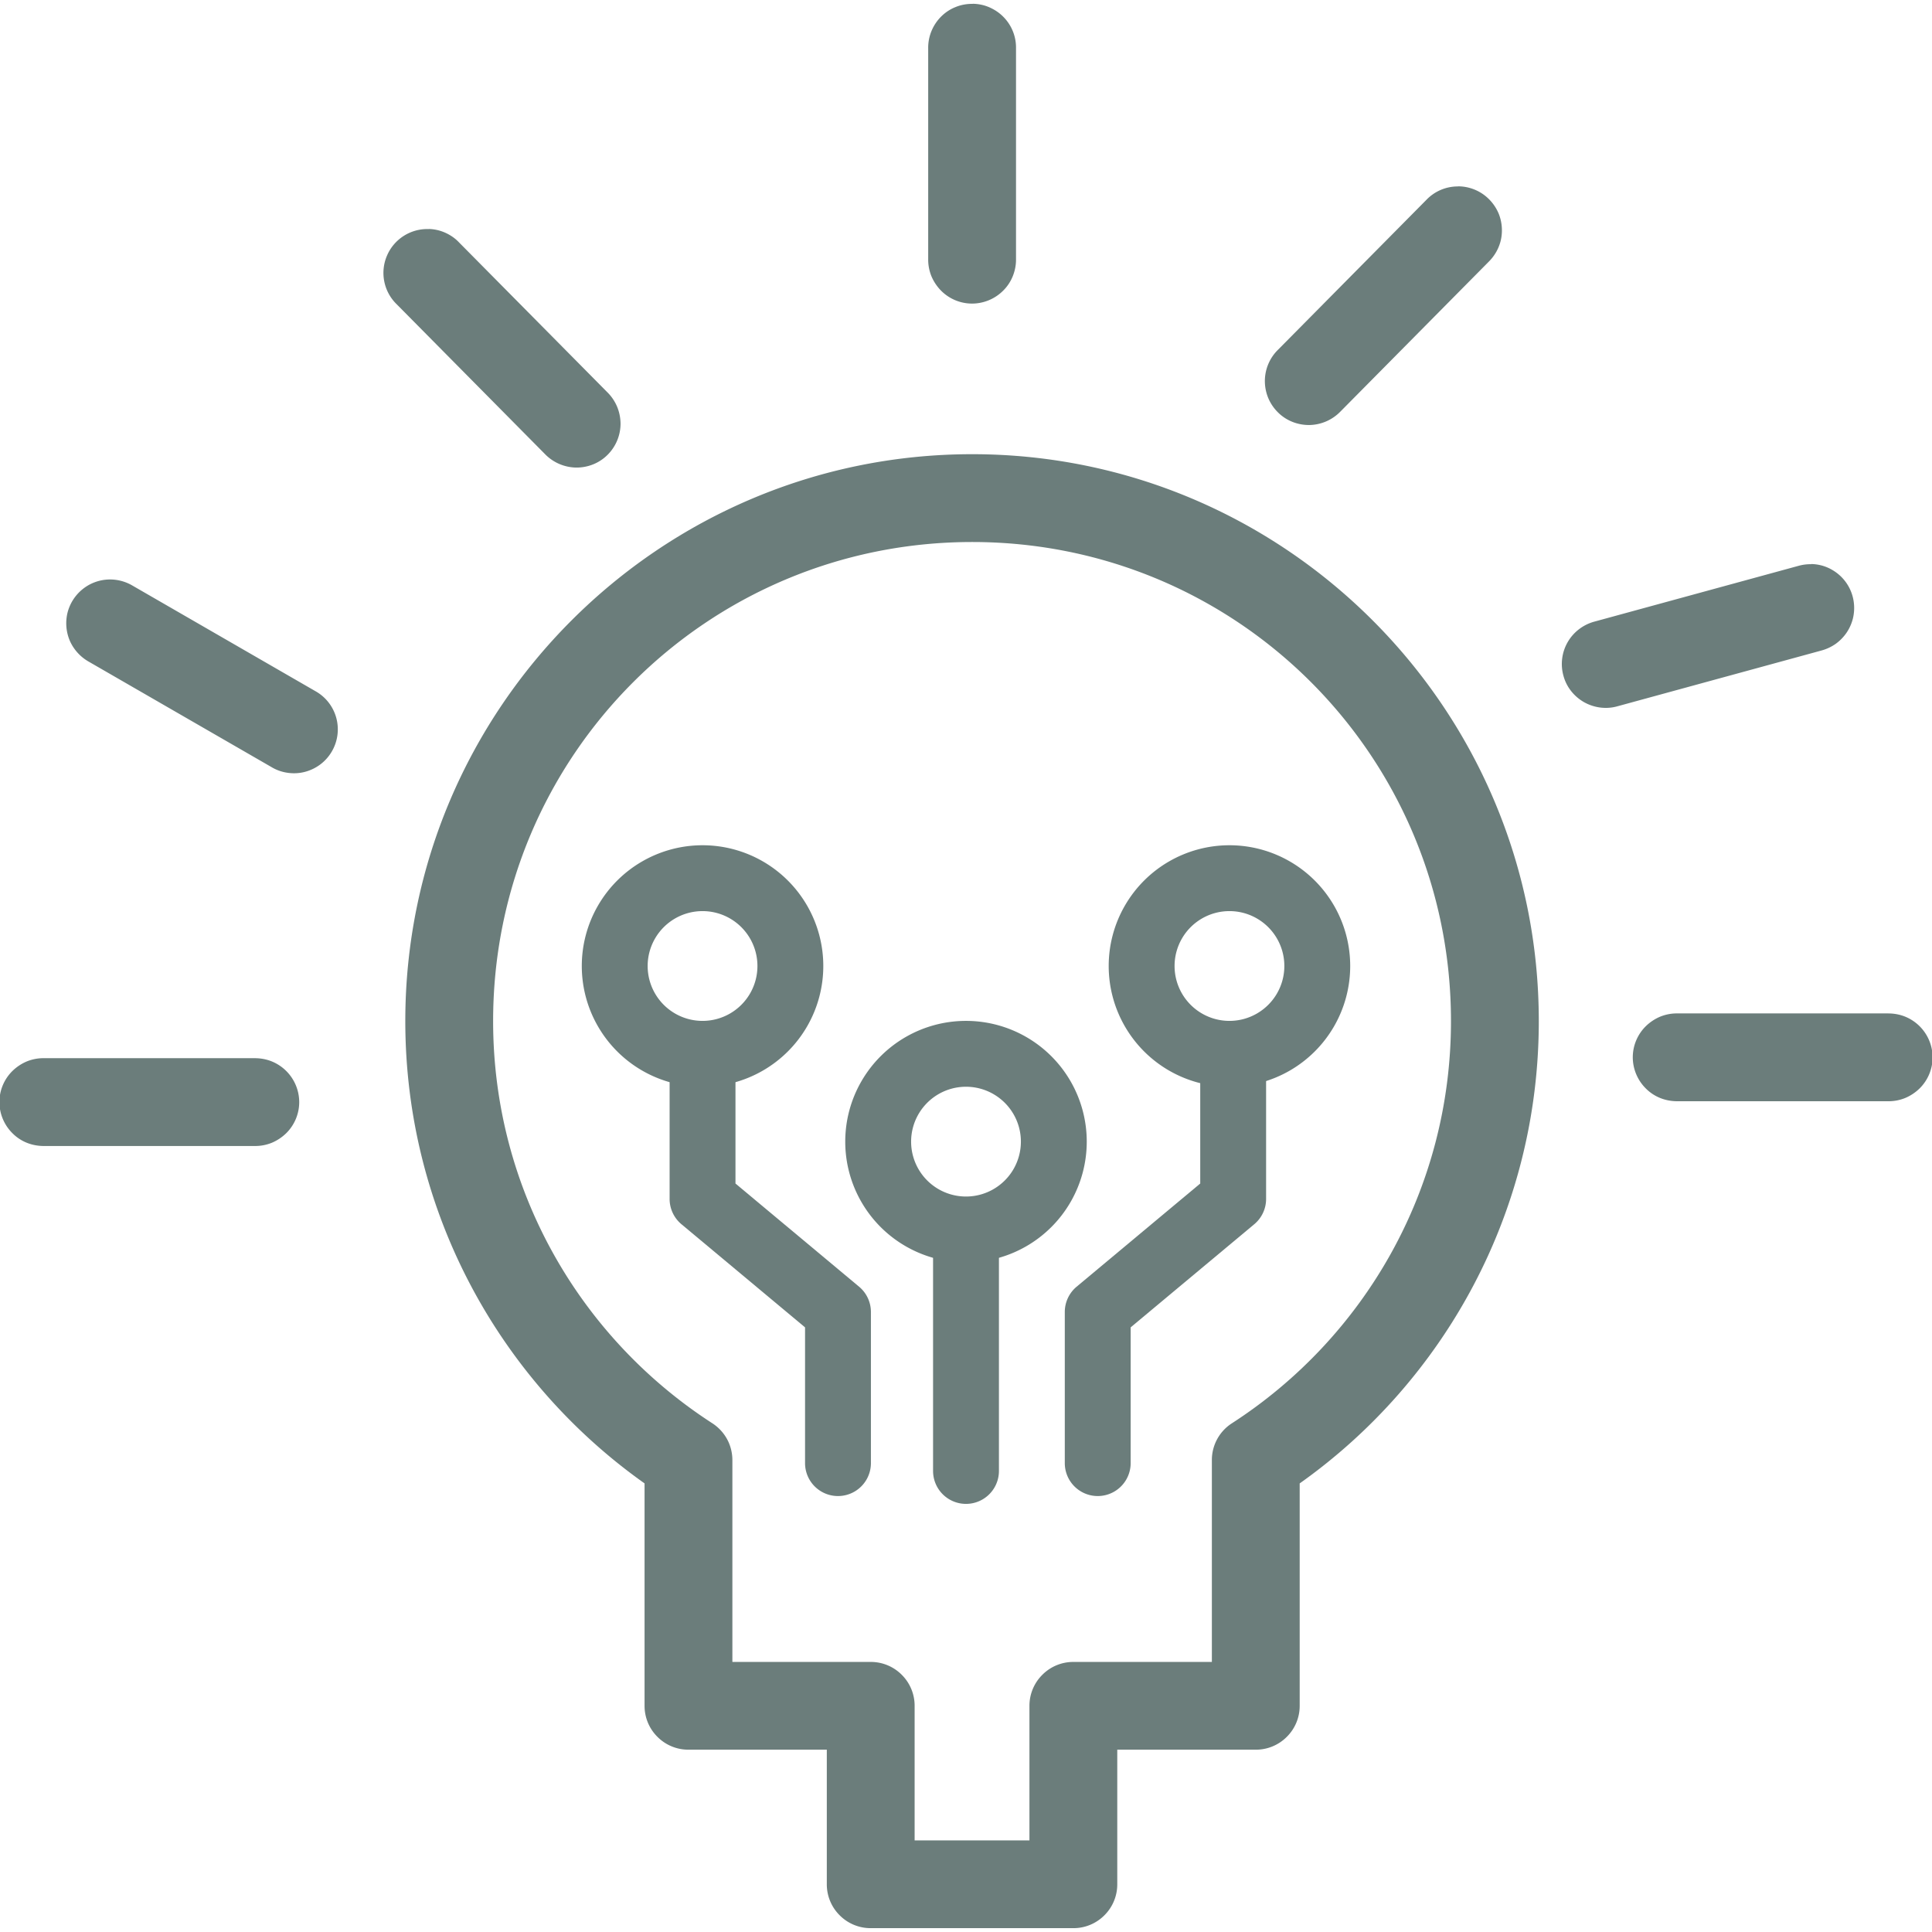 <svg xmlns="http://www.w3.org/2000/svg" width="88" height="88" viewBox="0 0 88 88">
    <g fill="#6B7D7B" fill-rule="evenodd">
        <path d="M44.281 20.688c14.23 0 25.809 11.578 25.809 25.82 0 8.676-4.293 16.383-10.891 21.059v10.129a1.984 1.984 0 0 1-.586 1.414 1.984 1.984 0 0 1-1.414.586H50.89v6.129a1.983 1.983 0 0 1-.586 1.414 1.984 1.984 0 0 1-1.414.586h-9.23a1.983 1.983 0 0 1-1.414-.586 1.984 1.984 0 0 1-.586-1.414v-6.129h-6.3a1.983 1.983 0 0 1-1.415-.586 1.984 1.984 0 0 1-.586-1.414V67.567c-6.598-4.676-10.898-12.383-10.898-21.059 0-14.242 11.59-25.82 25.82-25.82zm0 4c-12.07 0-21.82 9.742-21.82 21.82 0 7.691 3.977 14.438 9.984 18.32.278.18.512.43.672.723.16.293.242.625.242.957v9.191h6.301a1.983 1.983 0 0 1 1.414.586 1.984 1.984 0 0 1 .586 1.414v6.129h5.23v-6.129a1.983 1.983 0 0 1 .587-1.414 1.984 1.984 0 0 1 1.414-.586h6.308v-9.191a1.988 1.988 0 0 1 .914-1.68c6.008-3.883 9.977-10.629 9.977-18.32 0-12.082-9.742-21.82-21.809-21.82zM44.309.172c.262.004.523.058.762.164.238.105.46.254.64.441a1.981 1.981 0 0 1 .567 1.422v9.602c.004.265-.047.527-.145.773a1.943 1.943 0 0 1-.433.657 2.008 2.008 0 0 1-1.422.597 1.992 1.992 0 0 1-1.422-.597 2.11 2.11 0 0 1-.434-.657 2.015 2.015 0 0 1-.144-.773V2.199a1.985 1.985 0 0 1 .148-.781 2.03 2.03 0 0 1 .438-.66c.187-.188.414-.34.664-.438.246-.101.515-.148.781-.144V.172zM19.539 10.43c.258.008.512.066.746.172.234.105.45.254.625.441l6.75 6.82c.188.184.34.407.445.653.102.242.157.508.16.773a2.008 2.008 0 0 1-.593 1.43 1.959 1.959 0 0 1-.66.434 2.034 2.034 0 0 1-.778.144 2.025 2.025 0 0 1-1.418-.621l-6.75-6.82a1.991 1.991 0 0 1-.438-2.215 1.995 1.995 0 0 1 1.907-1.207l.004-.004zM4.949 26.395a2.02 2.02 0 0 1 1.09.281l8.32 4.801a1.994 1.994 0 0 1 .758 2.746c-.133.23-.309.43-.52.59-.21.16-.453.277-.707.344a1.969 1.969 0 0 1-.785.043 1.941 1.941 0 0 1-.742-.262l-8.32-4.8a2.038 2.038 0 0 1-.86-.946 2.036 2.036 0 0 1-.11-1.274 2.01 2.01 0 0 1 .685-1.078 1.994 1.994 0 0 1 1.195-.445h-.004zM11.602 48.199c.266 0 .527.047.773.145a2.008 2.008 0 0 1 1.254 1.855 1.992 1.992 0 0 1-.597 1.422 2.11 2.11 0 0 1-.657.433 2.015 2.015 0 0 1-.773.145H2c-.265 0-.527-.047-.773-.145a1.943 1.943 0 0 1-.656-.433 2.008 2.008 0 0 1-.598-1.422 1.992 1.992 0 0 1 .598-1.422 2.11 2.11 0 0 1 .656-.433c.246-.098.508-.149.773-.145h9.602zM66.402 8.488c.395-.004.79.117 1.117.336.328.219.59.539.742.902.149.364.188.778.11 1.164-.078.387-.278.75-.559 1.028l-6.75 6.82a2.02 2.02 0 0 1-1.418.621 2.034 2.034 0 0 1-.777-.144 1.959 1.959 0 0 1-.66-.434 2.024 2.024 0 0 1-.442-.656 2.022 2.022 0 0 1-.152-.774 2 2 0 0 1 .605-1.426l6.75-6.82a1.978 1.978 0 0 1 1.43-.613l.004-.004zM82.496 25.691c.238.004.477.05.7.14.222.09.429.22.605.38a1.989 1.989 0 0 1 .64 1.25c.028.238.012.48-.043.71-.058.23-.156.454-.293.653a2.059 2.059 0 0 1-.5.508 2.09 2.09 0 0 1-.648.3l-9.262 2.532a1.977 1.977 0 0 1-.785.066 2.039 2.039 0 0 1-.75-.242 2.032 2.032 0 0 1-.598-.512 1.922 1.922 0 0 1-.351-.703 1.972 1.972 0 0 1-.055-.785 1.992 1.992 0 0 1 .777-1.336c.211-.16.454-.277.711-.344l9.262-2.531c.192-.055.395-.082.594-.078l-.004-.008zM86 46.16c.266 0 .527.047.773.145a2.008 2.008 0 0 1 1.254 1.855 1.992 1.992 0 0 1-.597 1.422 2.11 2.11 0 0 1-.657.433 2.015 2.015 0 0 1-.773.145h-9.602c-.265 0-.527-.047-.773-.145a1.943 1.943 0 0 1-.656-.433 2.008 2.008 0 0 1-.598-1.422 1.992 1.992 0 0 1 .598-1.422 2.11 2.11 0 0 1 .656-.433c.246-.098.508-.149.773-.145H86z"/>
        <path fill-rule="nonzero" d="M45.5 67a1.5 1.5 0 0 1-3 0V56.5a1.5 1.5 0 0 1 3 0V67z"/>
        <path fill-rule="nonzero" d="M44 57.5a5.5 5.5 0 1 1 0-11 5.5 5.5 0 0 1 0 11zm0-3a2.5 2.5 0 1 0 0-5 2.5 2.5 0 0 0 0 5zM32 49.5a5.5 5.5 0 1 1 0-11 5.5 5.5 0 0 1 0 11zm0-3a2.5 2.5 0 1 0 0-5 2.5 2.5 0 0 0 0 5zM56 49.5a5.5 5.5 0 1 1 0-11 5.5 5.5 0 0 1 0 11zm0-3a2.5 2.5 0 1 0 0-5 2.5 2.5 0 0 0 0 5z"/>
        <path fill-rule="nonzero" d="M39.13 58.607a1.5 1.5 0 0 1 .539 1.151v6.885a1.5 1.5 0 0 1-3 0V60.46l-5.63-4.698a1.5 1.5 0 0 1-.539-1.152V49a1.5 1.5 0 0 1 3 0v4.908l5.63 4.699zM49.039 58.607a1.5 1.5 0 0 0-.539 1.151v6.885a1.5 1.5 0 0 0 3 0V60.46l5.63-4.698a1.5 1.5 0 0 0 .539-1.152V48a1.5 1.5 0 0 0-3 0v5.908l-5.63 4.699z"/>
    </g>
</svg>

